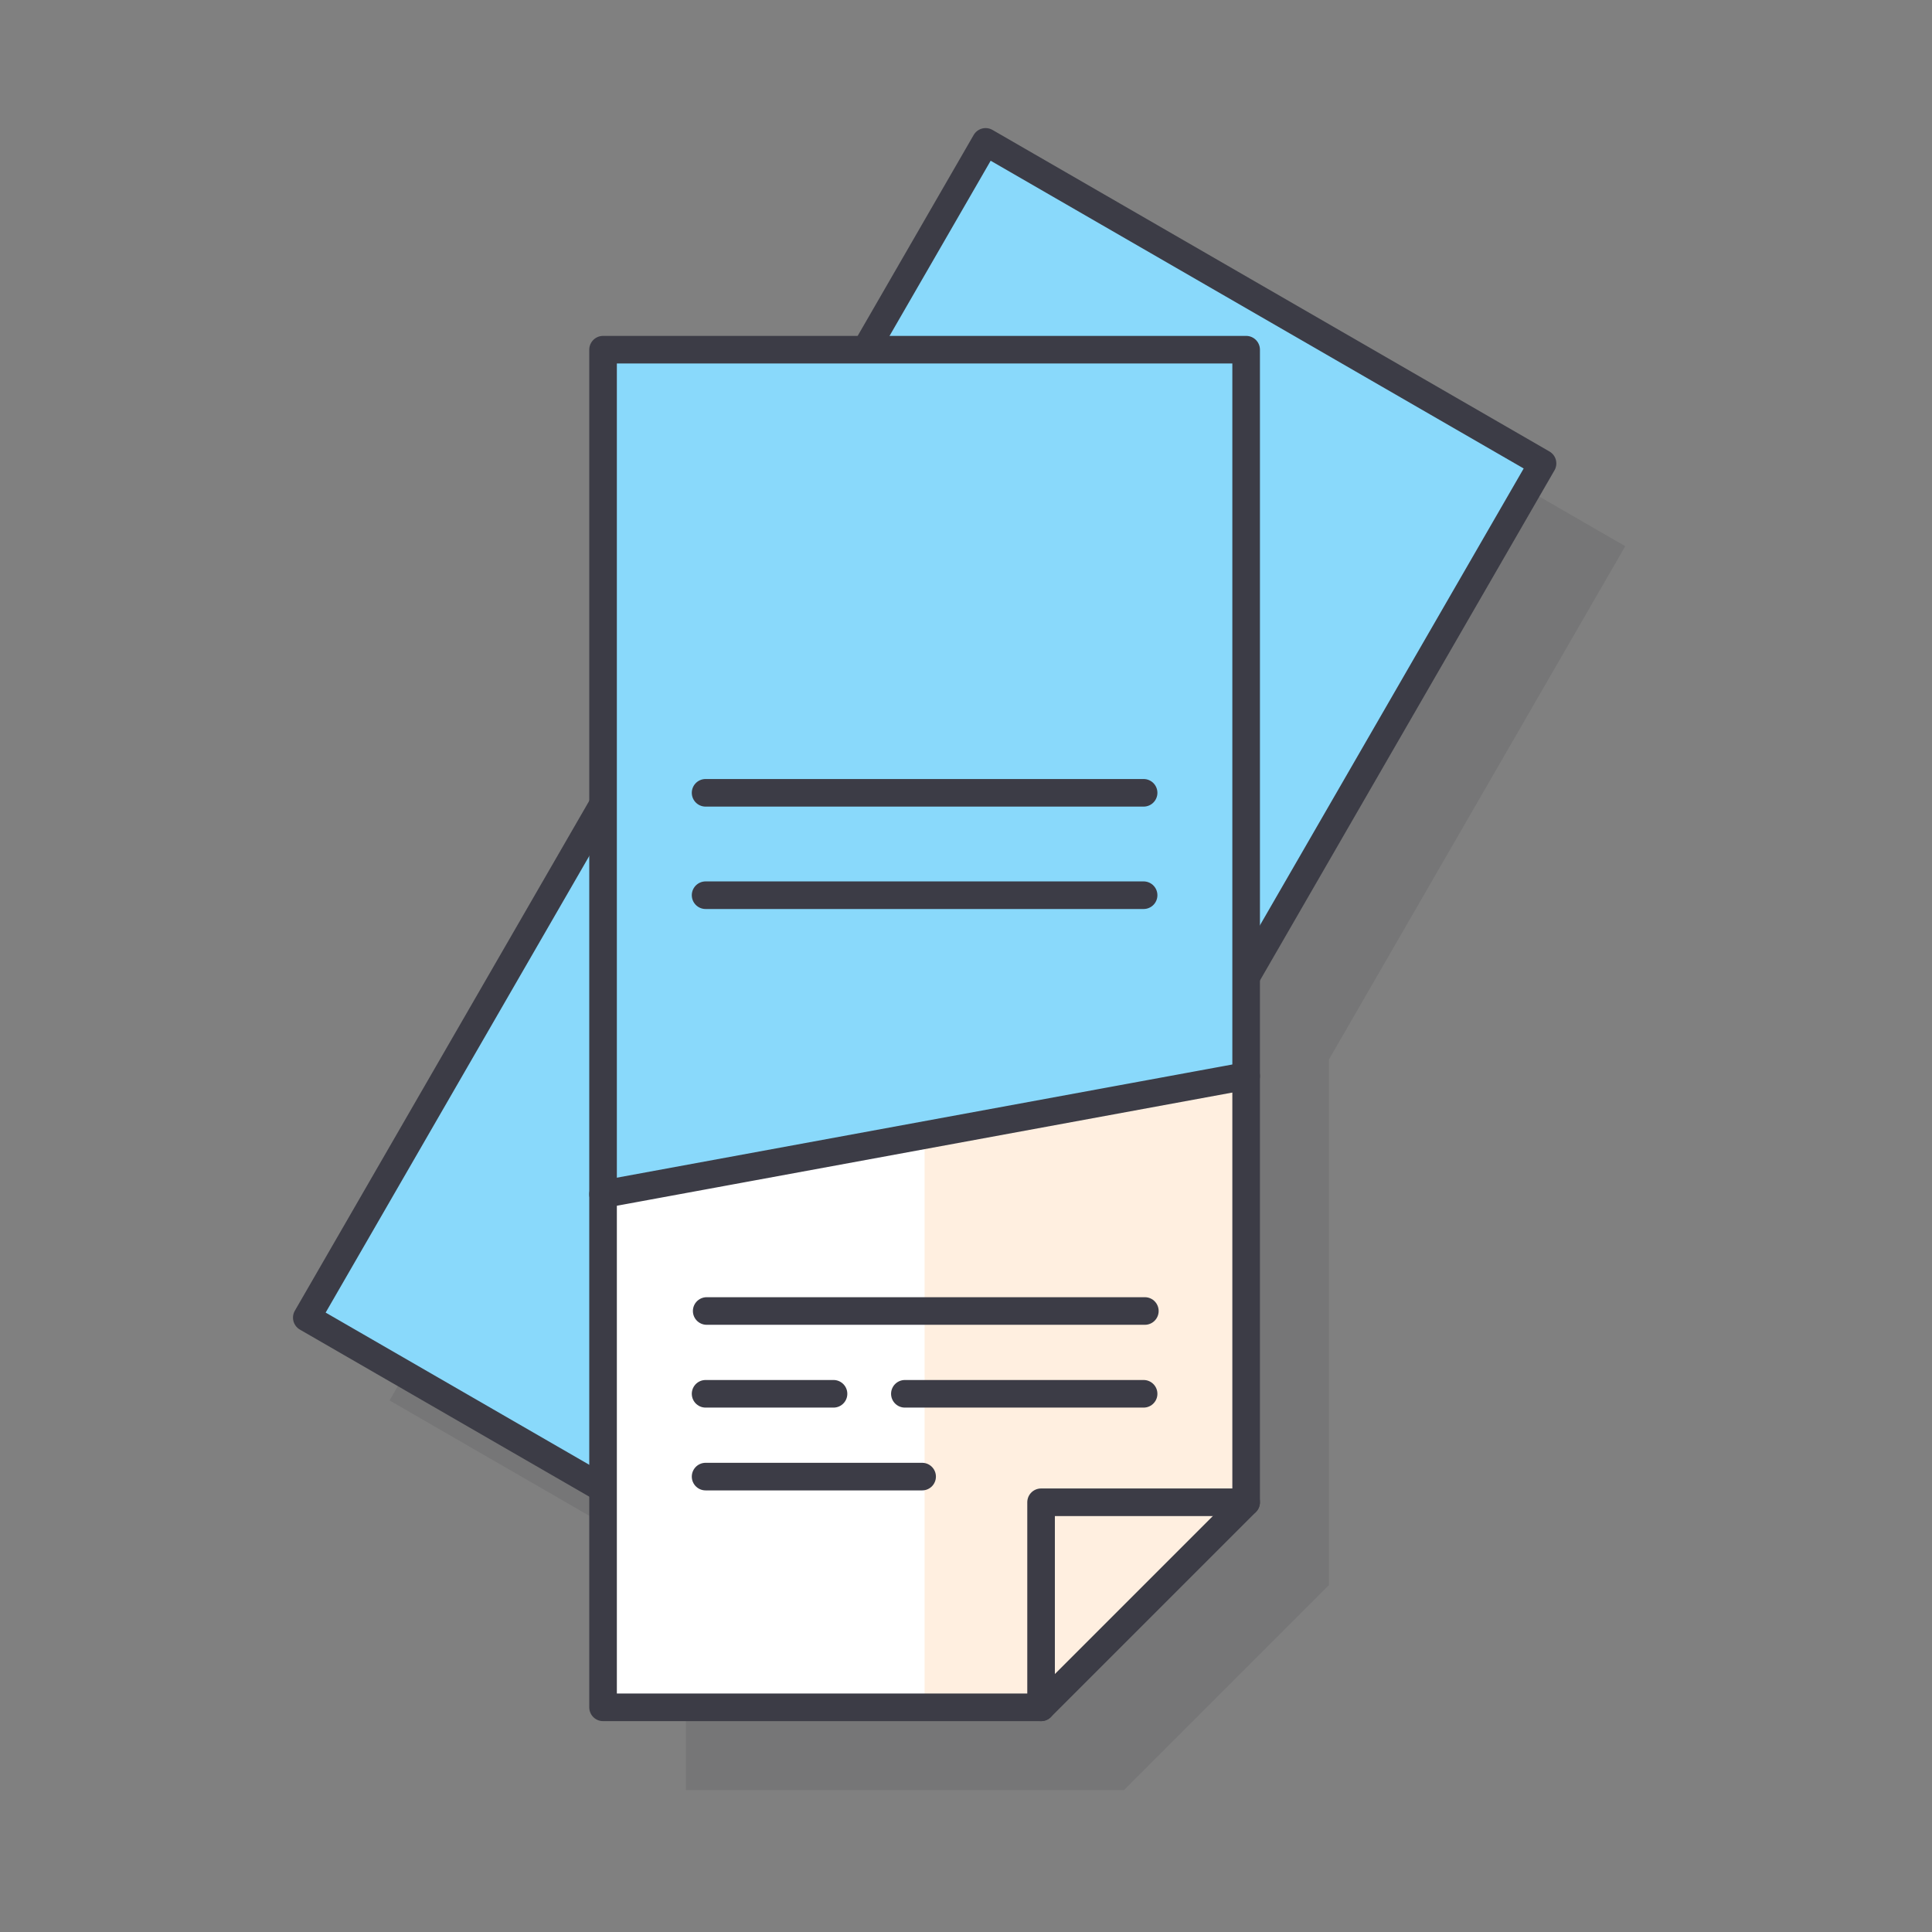 <svg xmlns="http://www.w3.org/2000/svg" width="140" height="140" viewBox="0 0 140 140"><rect x="0" y="0" width="140" height="140" fill="#808080" stroke="none"/><defs><style>.a,.g,.h{fill:none;}.b{fill:#3c3c46;opacity:0.15;}.b,.d,.f,.h{fill-rule:evenodd;}.c,.f{fill:#89d9fb;}.c,.g,.h{stroke:#3c3c46;stroke-linecap:round;stroke-linejoin:round;stroke-width:2px;}.d{fill:#ffefe0;}.e{fill:#fff;}</style></defs><title>CP-flyer-icon</title><rect class="a" width="140" height="140"/><polygon class="b" points="49.7 31.34 68.72 31.34 77.42 16.28 117.77 39.58 96.3 76.77 96.3 114.86 81.44 129.72 49.7 129.72 49.7 113.88 28.23 101.48 49.7 64.29 49.7 31.34"/><rect class="c" x="17.81" y="41.23" width="98.38" height="46.6" transform="translate(-22.38 90.29) rotate(-60)"/><polygon class="d" points="90.3 108.86 75.44 123.72 43.7 123.72 43.7 75.97 90.3 75.97 90.3 108.86"/><rect class="e" x="43.7" y="75.97" width="23.3" height="47.75"/><polygon class="f" points="90.3 77.97 43.7 86.55 43.7 25.34 90.3 25.34 90.3 77.97"/><line class="g" x1="82.96" y1="95" x2="51.21" y2="95"/><line class="g" x1="82.87" y1="101" x2="65.57" y2="101"/><line class="g" x1="60.4" y1="101" x2="51.13" y2="101"/><line class="g" x1="66.82" y1="107" x2="51.13" y2="107"/><line class="g" x1="82.87" y1="64.87" x2="51.13" y2="64.87"/><line class="g" x1="82.87" y1="57.45" x2="51.13" y2="57.45"/><polygon class="h" points="43.7 25.34 90.3 25.34 90.3 108.86 75.44 123.72 43.7 123.72 43.7 25.34"/><polyline class="h" points="75.44 123.72 75.44 108.86 90.3 108.86"/><line class="g" x1="90.3" y1="77.97" x2="43.7" y2="86.54"/></svg>